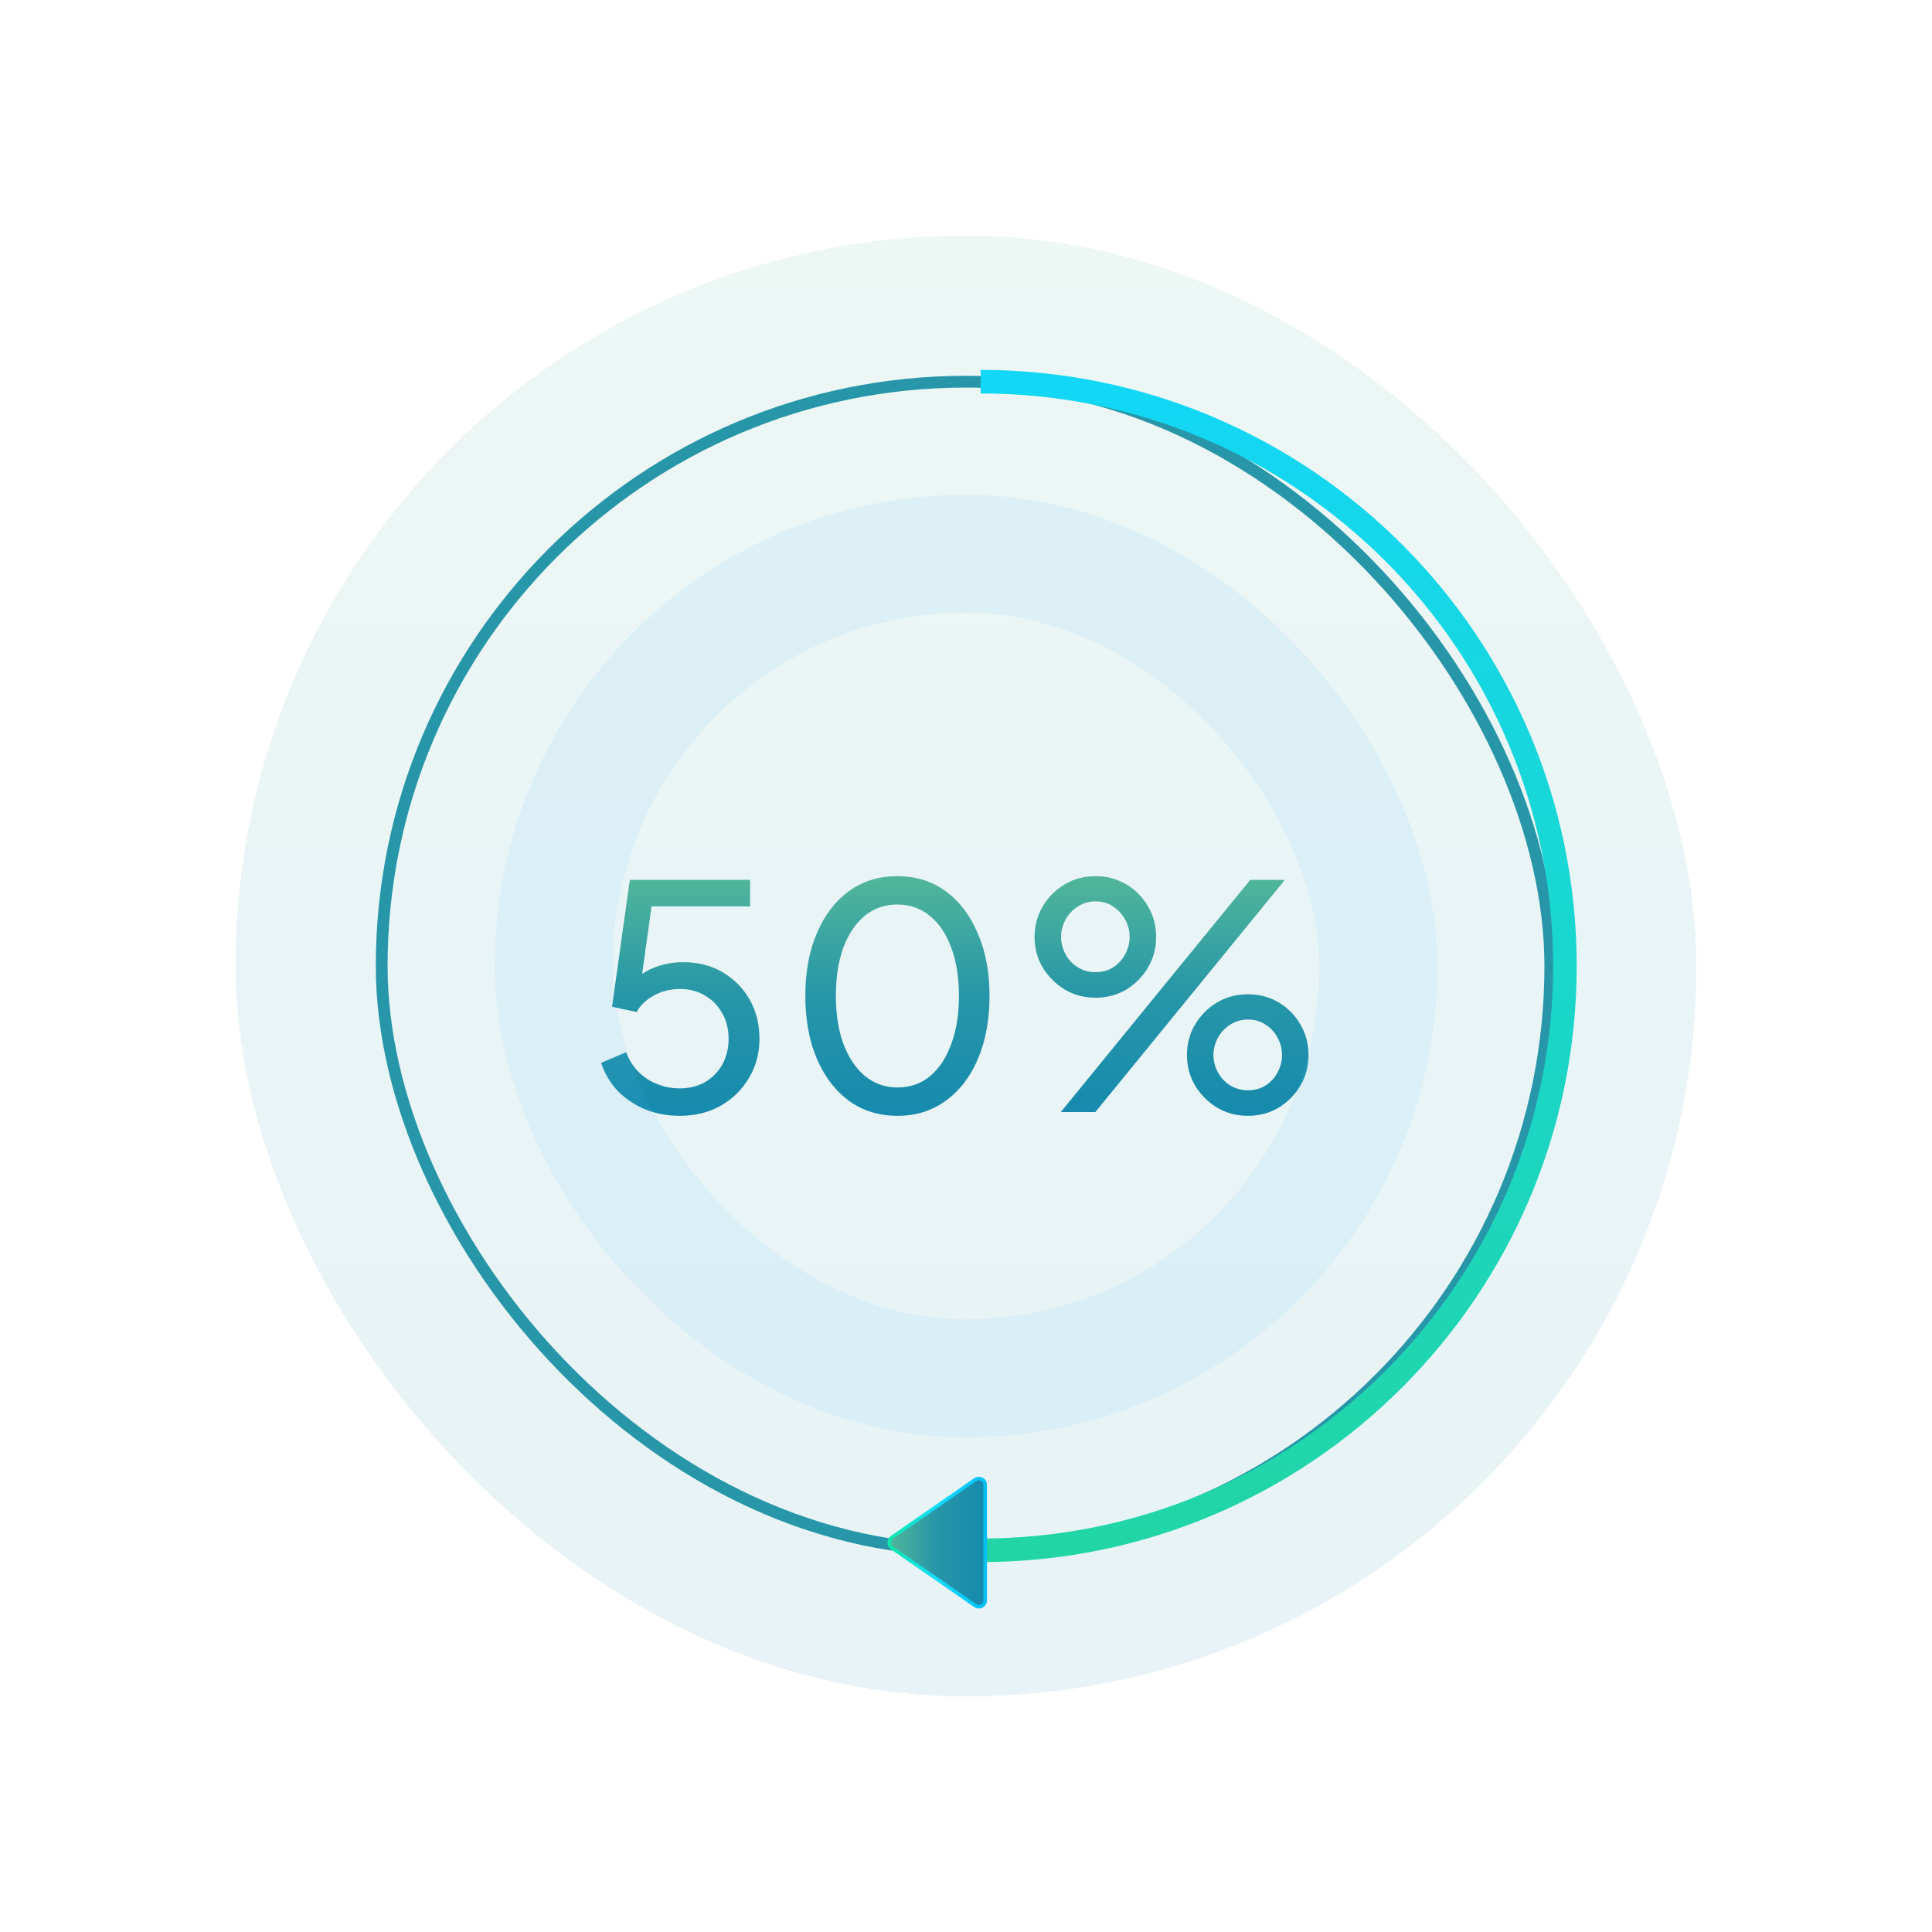 <svg width="164" height="164" viewBox="0 0 164 164" fill="none" xmlns="http://www.w3.org/2000/svg">
<g filter="url(#filter0_bd_80_20)">
<rect x="20" y="20" width="124" height="124" rx="62" fill="url(#paint0_linear_80_20)" fill-opacity="0.1" shape-rendering="crispEdges"/>
<rect x="32.4" y="32.4" width="99.2" height="99.2" rx="49.6" stroke="#2696A8"/>
<path d="M57.695 94.717C56.672 94.717 55.711 94.541 54.812 94.188C53.913 93.818 53.128 93.297 52.458 92.627C51.805 91.939 51.329 91.137 51.029 90.22L53.145 89.321C53.516 90.291 54.115 91.049 54.944 91.596C55.791 92.125 56.708 92.389 57.695 92.389C58.507 92.389 59.221 92.213 59.838 91.86C60.473 91.49 60.967 90.987 61.319 90.352C61.672 89.7 61.849 88.977 61.849 88.183C61.849 87.354 61.663 86.622 61.293 85.987C60.94 85.353 60.455 84.859 59.838 84.506C59.221 84.136 58.515 83.951 57.722 83.951C56.91 83.951 56.17 84.136 55.5 84.506C54.83 84.876 54.344 85.344 54.045 85.908L51.955 85.459L53.463 74.692H63.674V76.941H54.441L55.447 75.935L54.283 84.294L53.383 83.765C53.965 83.025 54.644 82.496 55.42 82.178C56.214 81.843 57.069 81.676 57.986 81.676C59.274 81.676 60.402 81.967 61.372 82.549C62.342 83.131 63.101 83.906 63.647 84.876C64.194 85.846 64.467 86.949 64.467 88.183C64.467 89.418 64.168 90.529 63.568 91.516C62.986 92.504 62.184 93.289 61.161 93.871C60.156 94.435 59 94.717 57.695 94.717Z" fill="url(#paint1_linear_80_20)"/>
<path d="M76.192 94.717C74.622 94.717 73.247 94.294 72.065 93.447C70.901 92.583 69.993 91.393 69.34 89.876C68.688 88.342 68.362 86.561 68.362 84.533C68.362 82.504 68.688 80.732 69.34 79.216C69.993 77.681 70.901 76.491 72.065 75.644C73.229 74.798 74.596 74.374 76.165 74.374C77.735 74.374 79.102 74.798 80.266 75.644C81.43 76.491 82.338 77.681 82.99 79.216C83.66 80.732 83.996 82.504 83.996 84.533C83.996 86.561 83.669 88.342 83.017 89.876C82.364 91.41 81.447 92.601 80.266 93.447C79.102 94.294 77.744 94.717 76.192 94.717ZM76.192 92.31C77.25 92.31 78.167 91.992 78.943 91.358C79.719 90.705 80.319 89.797 80.742 88.633C81.183 87.469 81.403 86.102 81.403 84.533C81.403 82.963 81.183 81.596 80.742 80.432C80.319 79.268 79.71 78.369 78.916 77.734C78.141 77.099 77.223 76.782 76.165 76.782C75.107 76.782 74.19 77.099 73.414 77.734C72.638 78.369 72.03 79.268 71.589 80.432C71.166 81.596 70.954 82.963 70.954 84.533C70.954 86.085 71.166 87.442 71.589 88.606C72.03 89.77 72.638 90.679 73.414 91.331C74.208 91.984 75.134 92.31 76.192 92.31Z" fill="url(#paint2_linear_80_20)"/>
<path d="M90.044 94.4L106.127 74.692H109.064L92.98 94.4H90.044ZM93.006 84.691C92.036 84.691 91.163 84.462 90.388 84.004C89.612 83.527 88.986 82.901 88.509 82.125C88.051 81.349 87.822 80.485 87.822 79.533C87.822 78.581 88.051 77.716 88.509 76.941C88.986 76.147 89.612 75.521 90.388 75.062C91.163 74.604 92.036 74.374 93.006 74.374C93.959 74.374 94.823 74.604 95.599 75.062C96.375 75.521 96.992 76.147 97.451 76.941C97.909 77.716 98.138 78.581 98.138 79.533C98.138 80.485 97.909 81.349 97.451 82.125C96.992 82.901 96.375 83.527 95.599 84.004C94.823 84.462 93.959 84.691 93.006 84.691ZM92.98 82.522C93.579 82.522 94.091 82.381 94.514 82.099C94.938 81.817 95.272 81.446 95.519 80.988C95.766 80.529 95.89 80.044 95.89 79.533C95.89 79.004 95.766 78.519 95.519 78.078C95.272 77.62 94.938 77.249 94.514 76.967C94.091 76.667 93.579 76.517 92.98 76.517C92.416 76.517 91.913 76.667 91.472 76.967C91.031 77.249 90.687 77.62 90.44 78.078C90.194 78.537 90.07 79.022 90.07 79.533C90.07 80.027 90.194 80.512 90.44 80.988C90.687 81.446 91.031 81.817 91.472 82.099C91.913 82.381 92.416 82.522 92.98 82.522ZM105.942 94.717C104.972 94.717 104.099 94.488 103.323 94.029C102.547 93.553 101.921 92.927 101.445 92.151C100.986 91.375 100.757 90.511 100.757 89.559C100.757 88.606 100.986 87.742 101.445 86.966C101.921 86.173 102.547 85.547 103.323 85.088C104.099 84.63 104.972 84.4 105.942 84.4C106.894 84.4 107.759 84.63 108.534 85.088C109.31 85.547 109.928 86.173 110.386 86.966C110.845 87.742 111.074 88.606 111.074 89.559C111.074 90.511 110.845 91.375 110.386 92.151C109.928 92.927 109.31 93.553 108.534 94.029C107.759 94.488 106.894 94.717 105.942 94.717ZM105.942 92.548C106.524 92.548 107.027 92.407 107.45 92.125C107.891 91.843 108.226 91.472 108.455 91.014C108.702 90.555 108.825 90.07 108.825 89.559C108.825 89.03 108.702 88.545 108.455 88.104C108.226 87.645 107.891 87.275 107.45 86.993C107.027 86.693 106.524 86.543 105.942 86.543C105.378 86.543 104.866 86.693 104.408 86.993C103.967 87.275 103.623 87.645 103.376 88.104C103.129 88.562 103.006 89.047 103.006 89.559C103.006 90.052 103.129 90.537 103.376 91.014C103.623 91.472 103.967 91.843 104.408 92.125C104.866 92.407 105.378 92.548 105.942 92.548Z" fill="url(#paint3_linear_80_20)"/>
<g filter="url(#filter1_f_80_20)">
<rect x="47" y="47" width="70" height="70" rx="35" stroke="#54B8F4" stroke-opacity="0.1" stroke-width="10"/>
</g>
<g filter="url(#filter2_f_80_20)">
<path d="M83.24 131.6C110.633 131.6 132.84 109.393 132.84 82C132.84 54.607 110.633 32.4 83.24 32.4" stroke="url(#paint4_linear_80_20)" stroke-width="2"/>
</g>
<g filter="url(#filter3_f_80_20)">
<path d="M83.632 135.842L83.632 126.053C83.631 125.953 83.604 125.856 83.552 125.772C83.501 125.687 83.427 125.618 83.34 125.572C83.252 125.526 83.153 125.504 83.054 125.51C82.955 125.516 82.86 125.549 82.778 125.605L75.708 130.5C75.415 130.703 75.415 131.191 75.708 131.394L82.778 136.289C82.86 136.346 82.955 136.379 83.054 136.385C83.153 136.391 83.252 136.37 83.34 136.324C83.428 136.278 83.502 136.209 83.553 136.124C83.605 136.039 83.632 135.941 83.632 135.842Z" fill="url(#paint5_linear_80_20)" stroke="url(#paint6_linear_80_20)" stroke-width="0.3"/>
</g>
</g>
<defs>
<filter id="filter0_bd_80_20" x="0" y="0" width="164" height="164" filterUnits="userSpaceOnUse" color-interpolation-filters="sRGB">
<feFlood flood-opacity="0" result="BackgroundImageFix"/>
<feGaussianBlur in="BackgroundImageFix" stdDeviation="5"/>
<feComposite in2="SourceAlpha" operator="in" result="effect1_backgroundBlur_80_20"/>
<feColorMatrix in="SourceAlpha" type="matrix" values="0 0 0 0 0 0 0 0 0 0 0 0 0 0 0 0 0 0 127 0" result="hardAlpha"/>
<feOffset/>
<feGaussianBlur stdDeviation="10"/>
<feComposite in2="hardAlpha" operator="out"/>
<feColorMatrix type="matrix" values="0 0 0 0 0.086 0 0 0 0 0.541 0 0 0 0 0.678 0 0 0 0.6 0"/>
<feBlend mode="normal" in2="effect1_backgroundBlur_80_20" result="effect2_dropShadow_80_20"/>
<feBlend mode="normal" in="SourceGraphic" in2="effect2_dropShadow_80_20" result="shape"/>
</filter>
<filter id="filter1_f_80_20" x="34" y="34" width="96" height="96" filterUnits="userSpaceOnUse" color-interpolation-filters="sRGB">
<feFlood flood-opacity="0" result="BackgroundImageFix"/>
<feBlend mode="normal" in="SourceGraphic" in2="BackgroundImageFix" result="shape"/>
<feGaussianBlur stdDeviation="4" result="effect1_foregroundBlur_80_20"/>
</filter>
<filter id="filter2_f_80_20" x="81.24" y="29.4" width="54.6" height="105.2" filterUnits="userSpaceOnUse" color-interpolation-filters="sRGB">
<feFlood flood-opacity="0" result="BackgroundImageFix"/>
<feBlend mode="normal" in="SourceGraphic" in2="BackgroundImageFix" result="shape"/>
<feGaussianBlur stdDeviation="1" result="effect1_foregroundBlur_80_20"/>
</filter>
<filter id="filter3_f_80_20" x="72.298" y="123.421" width="15.053" height="15.053" filterUnits="userSpaceOnUse" color-interpolation-filters="sRGB">
<feFlood flood-opacity="0" result="BackgroundImageFix"/>
<feBlend mode="normal" in="SourceGraphic" in2="BackgroundImageFix" result="shape"/>
<feGaussianBlur stdDeviation="0.5" result="effect1_foregroundBlur_80_20"/>
</filter>
<linearGradient id="paint0_linear_80_20" x1="82" y1="20" x2="82" y2="144" gradientUnits="userSpaceOnUse">
<stop stop-color="#52B69A"/>
<stop offset="0.495" stop-color="#2696A8"/>
<stop offset="1" stop-color="#168AAD"/>
</linearGradient>
<linearGradient id="paint1_linear_80_20" x1="81.052" y1="74.374" x2="81.052" y2="94.717" gradientUnits="userSpaceOnUse">
<stop stop-color="#52B69A"/>
<stop offset="0.495" stop-color="#2696A8"/>
<stop offset="1" stop-color="#168AAD"/>
</linearGradient>
<linearGradient id="paint2_linear_80_20" x1="81.052" y1="74.374" x2="81.052" y2="94.717" gradientUnits="userSpaceOnUse">
<stop stop-color="#52B69A"/>
<stop offset="0.495" stop-color="#2696A8"/>
<stop offset="1" stop-color="#168AAD"/>
</linearGradient>
<linearGradient id="paint3_linear_80_20" x1="81.052" y1="74.374" x2="81.052" y2="94.717" gradientUnits="userSpaceOnUse">
<stop stop-color="#52B69A"/>
<stop offset="0.495" stop-color="#2696A8"/>
<stop offset="1" stop-color="#168AAD"/>
</linearGradient>
<linearGradient id="paint4_linear_80_20" x1="108.04" y1="32.4" x2="108.04" y2="131.6" gradientUnits="userSpaceOnUse">
<stop stop-color="#12D7F6"/>
<stop offset="1" stop-color="#21D6A4"/>
</linearGradient>
<linearGradient id="paint5_linear_80_20" x1="75.488" y1="130.948" x2="83.632" y2="130.948" gradientUnits="userSpaceOnUse">
<stop stop-color="#52B69A"/>
<stop offset="0.495" stop-color="#2696A8"/>
<stop offset="1" stop-color="#168AAD"/>
</linearGradient>
<linearGradient id="paint6_linear_80_20" x1="75.488" y1="130.948" x2="83.632" y2="130.948" gradientUnits="userSpaceOnUse">
<stop stop-color="#0EE8AB"/>
<stop offset="0.495" stop-color="#12DCFD"/>
<stop offset="1" stop-color="#05C0F9"/>
</linearGradient>
</defs>
</svg>
